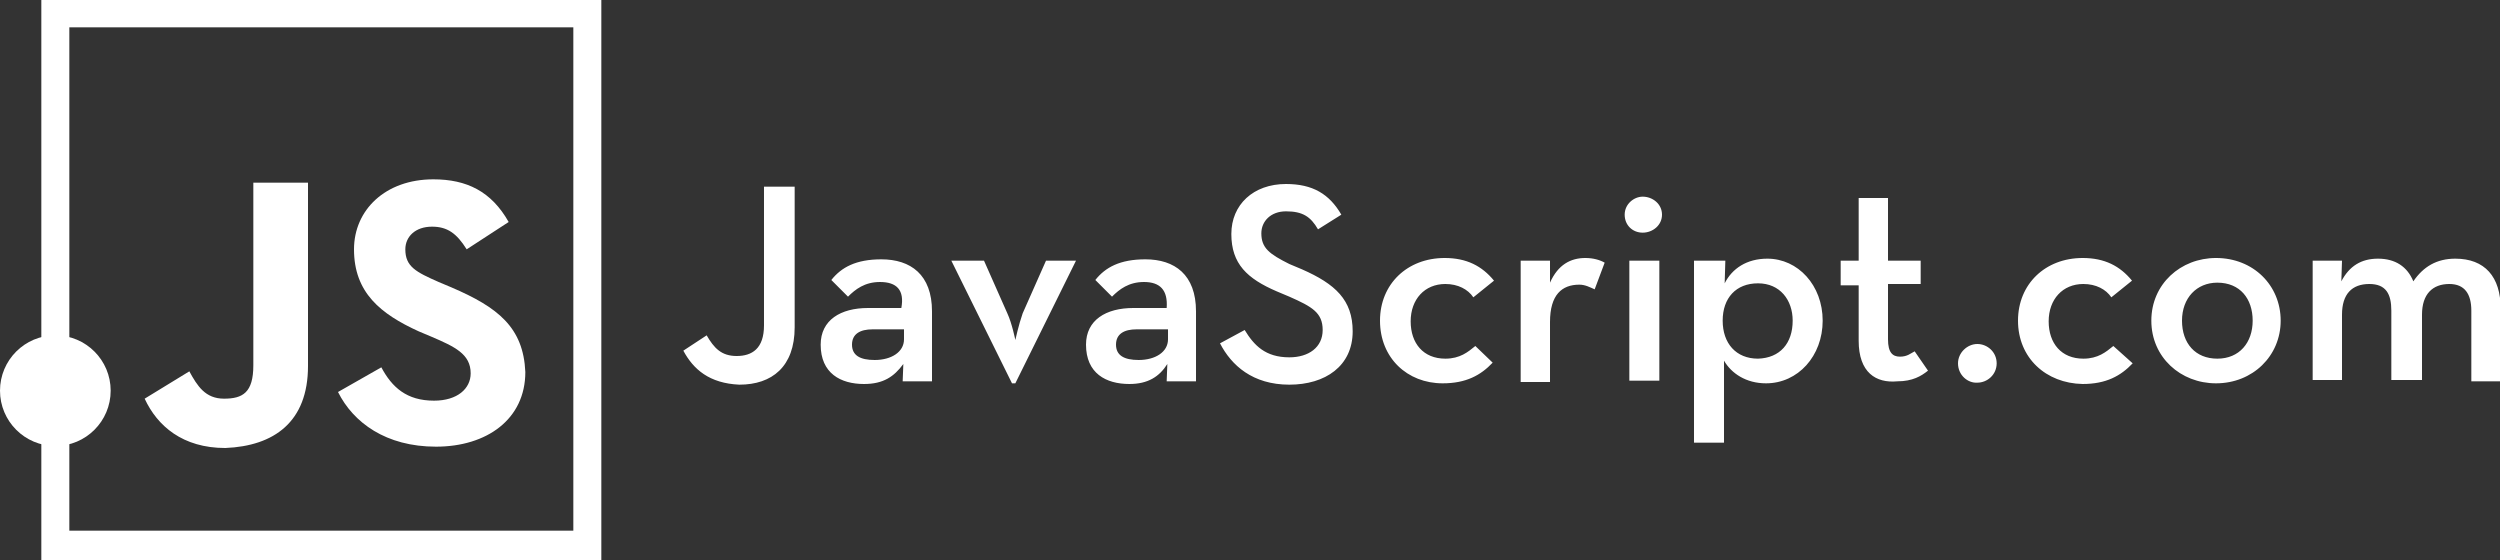 <svg xmlns="http://www.w3.org/2000/svg" width="375" height="84" viewBox="158 -12 375 84" enable-background="new 158 -12 375 84"><rect x="158" y="-12" width="375" height="84" fill="#333333" stroke="none"/><g fill="#fff"><path d="M244-7.9v75.5h-75.6v-75.5h75.6m4.2-4.1h-84v84h84v-84zm-22.5 43.1l-1.9-.8c-3.4-1.5-5-2.3-5-4.9 0-1.9 1.5-3.4 4-3.4 2.3 0 3.7 1 5.2 3.4l6.3-4.1c-2.6-4.6-6.3-6.4-11.3-6.4-7.2 0-11.9 4.6-11.9 10.5 0 6.5 4 9.7 9.7 12.3l1.9.8c3.5 1.5 5.9 2.6 5.9 5.5 0 2.3-2 4.1-5.5 4.1-4.1 0-6.3-2-7.9-5l-6.5 3.7c2.3 4.6 7.2 8.2 14.7 8.2 7.6 0 13.4-4.1 13.4-11.2-.3-6.7-4.1-9.7-11.1-12.7zm-21.5 11.8v-27.5h-8.2v27.4c0 4.1-1.6 5-4.4 5s-4-1.9-5.2-4.1l-6.7 4.1c1.9 4.1 5.7 7.4 12.1 7.4 7.3-.3 12.4-3.9 12.4-12.3z"/><circle cx="166.3" cy="46.6" r="8.3"/><path d="M260.5 40.6l3.5-2.3c1.1 1.9 2.2 3.1 4.5 3.1s4.1-1.1 4.1-4.6v-20.8h4.6v21.1c0 5.9-3.4 8.6-8.3 8.6-4.5-.2-6.9-2.3-8.4-5.1zm29.5-10.3c-2.3 0-3.7 1.1-4.8 2.2l-2.5-2.5c1.5-1.9 3.7-3.1 7.5-3.1 4.4 0 7.6 2.3 7.6 7.8v10.5h-4.4l.1-2.6c-1.4 1.9-3 3-5.9 3-3.5 0-6.5-1.6-6.5-5.9 0-3.7 3-5.5 7.1-5.5h5c.5-2.7-.7-3.9-3.2-3.9zm-1.1 7.1c-1.9 0-3.1.7-3.1 2.3s1.2 2.3 3.4 2.3c2.5 0 4.4-1.2 4.4-3.1v-1.5h-4.7zm11.8-10.3h4.9l3.5 7.9c.7 1.5 1.2 4 1.2 4s.5-2.3 1.1-4l3.5-7.9h4.5l-9.1 18.4h-.5l-9.1-18.4zm28.9 3.2c-2.3 0-3.7 1.1-4.8 2.2l-2.5-2.5c1.5-1.9 3.7-3.1 7.5-3.1 4.4 0 7.6 2.3 7.6 7.8v10.5h-4.4l.1-2.6c-1.2 1.9-2.9 3-5.7 3-3.5 0-6.5-1.6-6.5-5.9 0-3.7 3-5.5 7.1-5.5h5c.2-2.7-1-3.9-3.4-3.9zm-1.1 7.1c-1.9 0-3.1.7-3.1 2.3s1.2 2.3 3.4 2.3c2.5 0 4.4-1.2 4.4-3.1v-1.5h-4.7zm12.5 2.1l3.7-2c1.4 2.3 3.1 4.1 6.7 4.1 2.9 0 5-1.5 5-4.1s-1.6-3.5-5-5l-1.9-.8c-4.4-1.9-6.8-4.1-6.8-8.6 0-4.4 3.3-7.5 8.2-7.5 4 0 6.5 1.5 8.3 4.6l-3.5 2.2c-1.1-1.9-2.3-2.7-4.8-2.7-2.3 0-3.7 1.5-3.7 3.3 0 2.2 1.2 3.1 4.2 4.6l1.9.8c5 2.2 7.6 4.6 7.6 9.3 0 5.2-4.1 8-9.5 8-5.5 0-8.7-2.9-10.4-6.2zm24-3.4c0-5.5 4.1-9.4 9.7-9.4 3.3 0 5.6 1.2 7.4 3.4l-3.1 2.5c-.8-1.2-2.3-2-4.2-2-3.1 0-5.2 2.3-5.2 5.6s1.9 5.6 5.2 5.6c2.2 0 3.4-1 4.5-1.9l2.6 2.5c-1.8 1.9-4 3.1-7.5 3.1-5.3 0-9.4-3.8-9.4-9.4zm21.1-9h4.4v3.3c1.2-2.7 3.1-3.7 5.3-3.7 1.2 0 2.2.3 2.9.7l-1.5 4c-.7-.3-1.4-.7-2.3-.7-2.6 0-4.4 1.5-4.4 5.6v9h-4.4v-18.2zm15.6-6.9c0-1.6 1.4-2.7 2.7-2.7 1.5 0 2.9 1.1 2.9 2.7s-1.4 2.7-2.9 2.7-2.7-1.1-2.7-2.7zm.7 6.9h4.5v18h-4.5v-18zm9.9 0h4.5l-.1 3.4c1.1-2.2 3.3-3.7 6.4-3.7 4.6 0 8.3 4 8.3 9.3s-3.7 9.4-8.5 9.4c-3 0-5.2-1.5-6.3-3.4v12.3h-4.5v-27.3h.2zm14.6 9c0-3.1-1.9-5.6-5.2-5.6s-5.3 2.2-5.3 5.6 2 5.7 5.3 5.7c3.3-.1 5.2-2.3 5.2-5.7zm9.9 3v-8.3h-2.7v-3.7h2.7v-9.4h4.4v9.4h4.9v3.5h-4.9v8.3c0 2 .7 2.6 1.8 2.6s1.6-.5 2.2-.8l2 2.9c-1 .8-2.3 1.6-4.6 1.6-3.2.3-5.8-1.3-5.8-6.1zm14.9 3.4c0-1.6 1.4-2.9 2.9-2.9s2.9 1.2 2.9 2.9-1.4 2.9-2.9 2.9c-1.4.1-2.9-1.1-2.9-2.9zm9-6.4c0-5.5 4.1-9.4 9.7-9.4 3.3 0 5.6 1.2 7.4 3.4l-3.1 2.5c-.8-1.2-2.3-2-4.2-2-3.1 0-5.2 2.3-5.2 5.6s1.9 5.6 5.2 5.6c2.2 0 3.4-1 4.5-1.9l2.9 2.6c-1.8 1.9-4 3.1-7.5 3.1-5.5-.1-9.7-3.9-9.7-9.5zm20 0c0-5.5 4.4-9.4 9.7-9.4 5.6 0 9.7 4.1 9.7 9.4s-4.2 9.4-9.7 9.4c-5.3 0-9.7-3.9-9.7-9.4zm15.2 0c0-3.3-1.9-5.7-5.3-5.7-3.1 0-5.3 2.3-5.3 5.7s2 5.7 5.3 5.7 5.3-2.4 5.3-5.7zm9-9h4.4l-.1 3.1c1.2-2.3 3-3.4 5.5-3.4 2.6 0 4.4 1.2 5.3 3.4 1.5-2.2 3.5-3.4 6.3-3.4 4.4 0 6.8 2.7 6.8 7.5v10.9h-4.4v-10.6c0-2.5-1-4-3.3-4-2.5 0-4.1 1.5-4.1 4.6v9.8h-4.6v-10.4c0-2.5-.8-4-3.3-4-2.6 0-4.1 1.5-4.1 4.6v9.8h-4.4v-17.9z"/></g></svg>